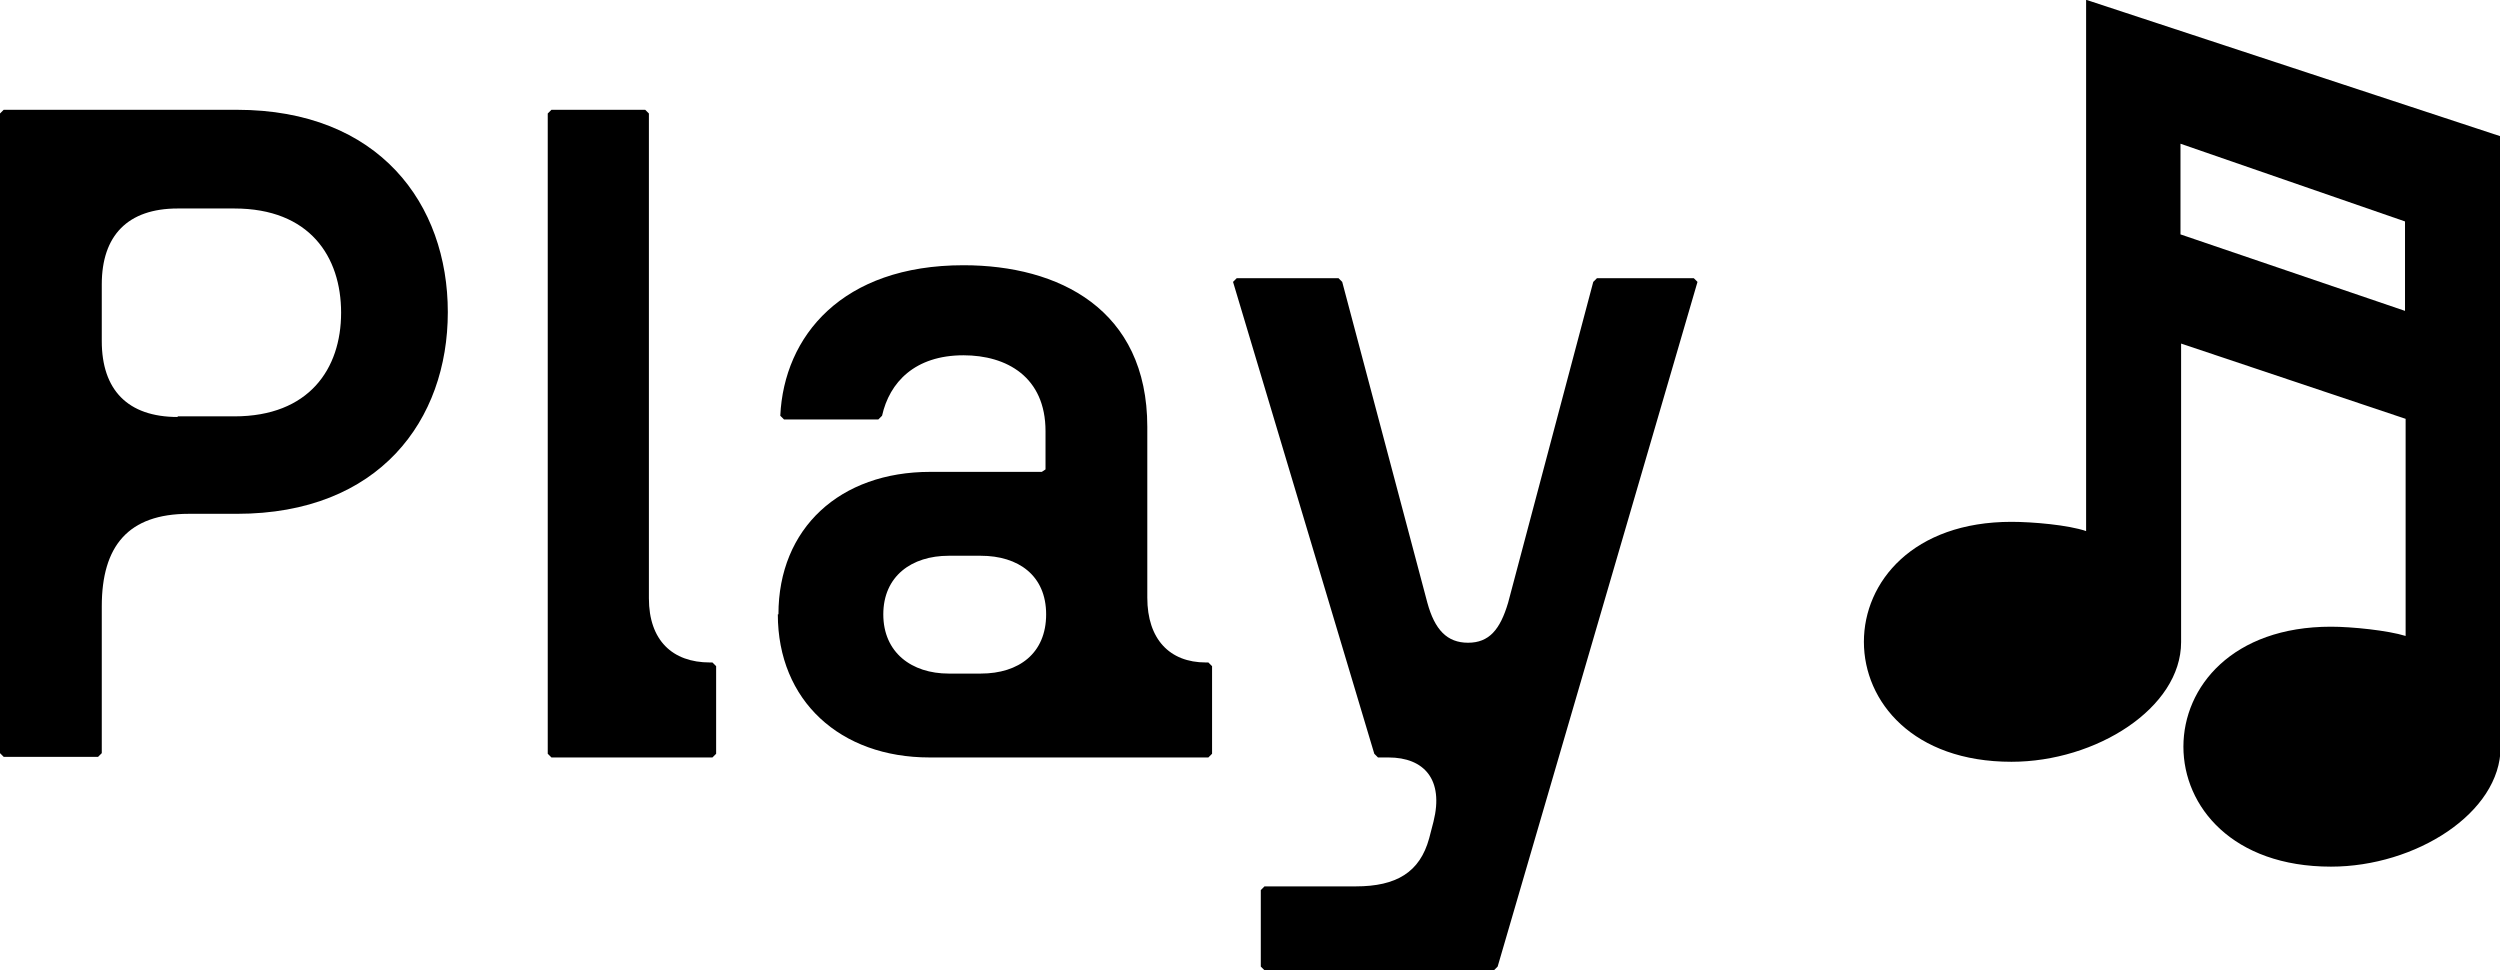 <?xml version="1.0" encoding="UTF-8"?><svg id="Layer_2" xmlns="http://www.w3.org/2000/svg" viewBox="0 0 40.53 15.73"><g id="Layer_1-2"><g><path d="M0,12.22V1.84l.06-.06H3.84c2.31,0,3.42,1.53,3.42,3.28s-1.11,3.27-3.42,3.27h-.78c-.98,0-1.41,.52-1.41,1.5v2.38l-.06,.06H.06l-.06-.06ZM2.88,6.75h.92c1.21,0,1.73-.77,1.73-1.68s-.51-1.69-1.73-1.69h-.92c-.81,0-1.23,.44-1.23,1.23v.92c0,.79,.42,1.23,1.23,1.23Z"/><path d="M8.88,12.22V1.84l.06-.06h1.52l.06,.06v7.86c0,.68,.38,1.04,.99,1.04h.04l.06,.06v1.42l-.06,.06h-2.61l-.06-.06Z"/><path d="M12.62,9.96c0-1.4,1-2.31,2.46-2.31h1.81l.06-.04v-.62c0-.88-.63-1.23-1.33-1.23-.79,0-1.2,.44-1.32,.98l-.06,.06h-1.53l-.06-.06c.06-1.29,1-2.44,2.97-2.44,1.54,0,2.98,.71,2.98,2.62v2.77c0,.67,.36,1.05,.95,1.05h.04l.06,.06v1.42l-.06,.06h-4.52c-1.45,0-2.46-.92-2.46-2.32Zm2.76,.96h.52c.62,0,1.06-.33,1.06-.96s-.45-.95-1.06-.95h-.52c-.6,0-1.06,.33-1.06,.95s.46,.96,1.06,.96Z"/><path d="M20.44,15.67v-1.24l.06-.06h1.48c.66,0,1.04-.23,1.19-.78l.07-.27c.17-.68-.15-1.04-.73-1.04h-.17l-.06-.06-2.29-7.65,.06-.06h1.65l.06,.06,1.38,5.2c.12,.44,.32,.65,.66,.65s.52-.21,.65-.65l1.38-5.2,.06-.06h1.57l.06,.06-3.24,11.1-.06,.06h-3.72l-.06-.06Z"/><path d="M38.99,5.04l-3.64-1.24v-1.47l3.64,1.26v1.46ZM33.82,0V8.61c-.29-.1-.87-.15-1.21-.15-3.19,0-3.19,3.89,0,3.89,1.37,0,2.75-.87,2.75-1.94V5.57l3.64,1.22v3.52c-.29-.09-.87-.15-1.21-.15-3.19,0-3.19,3.89,0,3.89,1.37,0,2.75-.87,2.75-1.94V2.21l-6.71-2.21Z"/></g></g></svg>